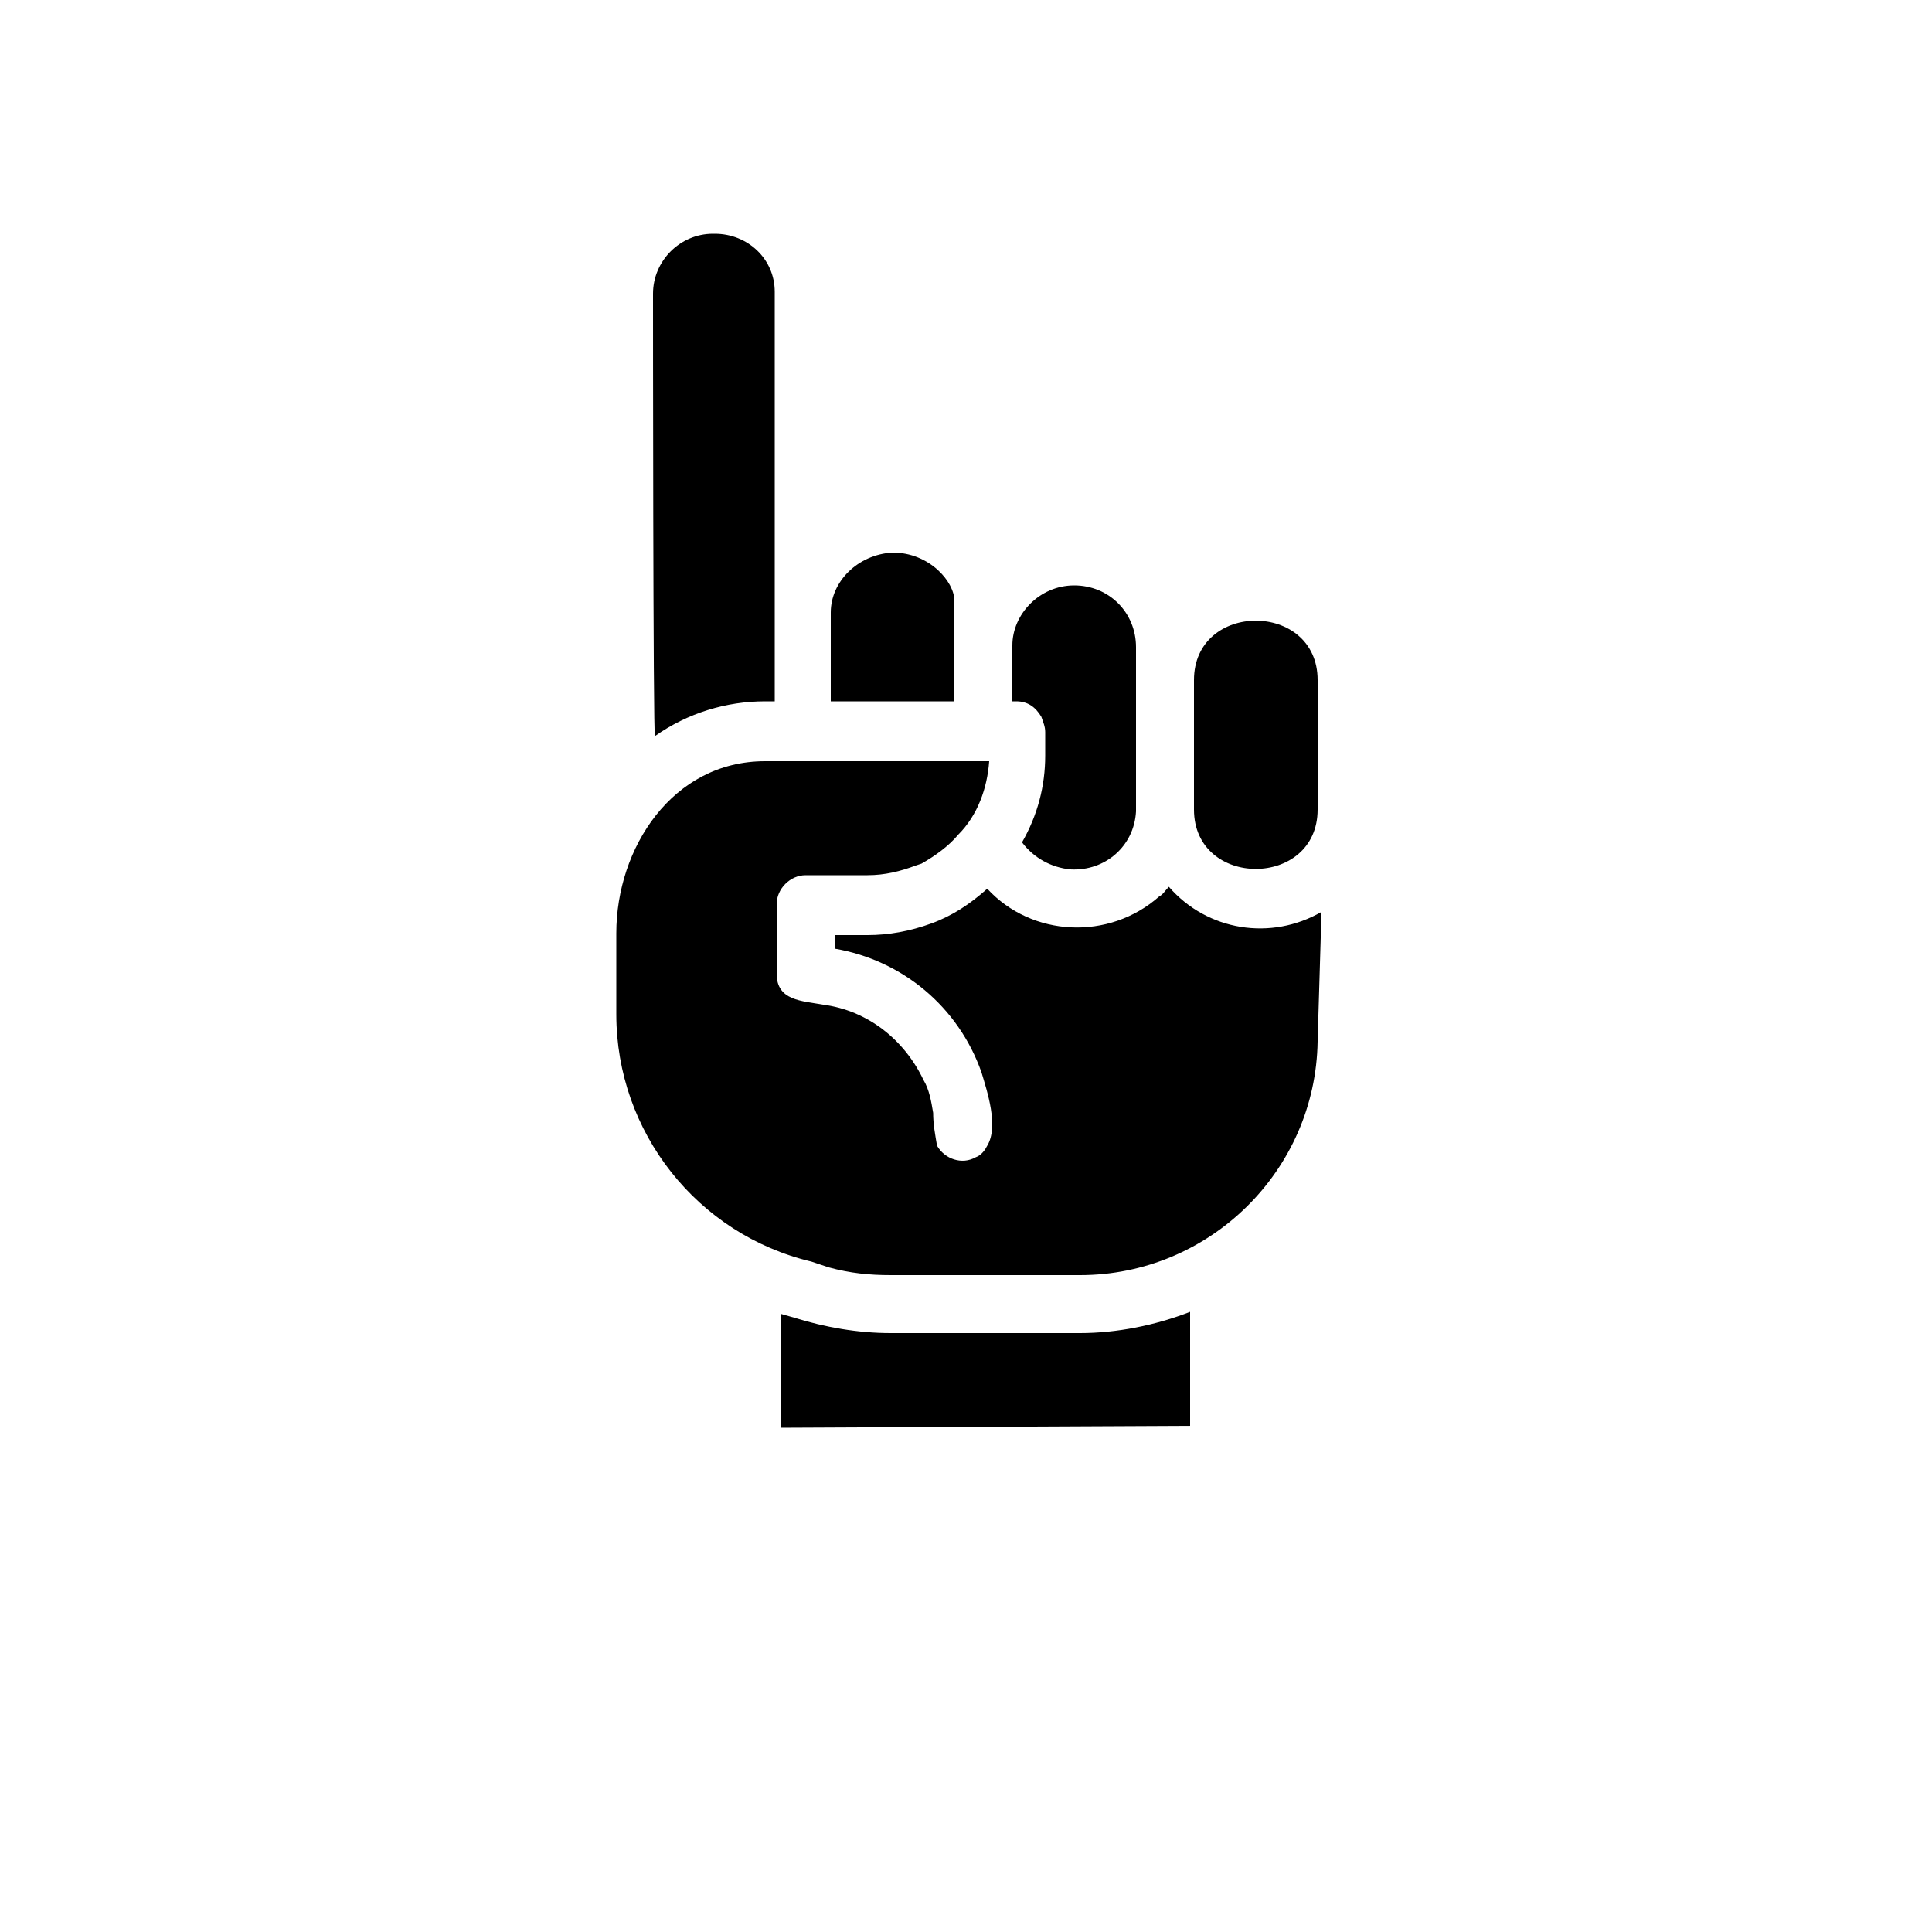 <?xml version="1.0" encoding="utf-8"?>
<!-- Generator: Adobe Illustrator 19.2.0, SVG Export Plug-In . SVG Version: 6.00 Build 0)  -->
<svg version="1.1" id="Layer_1" xmlns="http://www.w3.org/2000/svg" xmlns:xlink="http://www.w3.org/1999/xlink" x="0px" y="0px"
	 viewBox="0 0 100 100" style="enable-background:new 0 0 100 100;" xml:space="preserve">
<title>Hand_10</title>
<path d="M61.8,35.2c0-4.1,6.4-4.1,6.4,0v6.7c0,4.1-6.4,4.1-6.4,0L61.8,35.2L61.8,35.2z M55.6,30.3c1.8,0,3.2,1.4,3.2,3.2V42
	c-0.1,1.8-1.6,3.1-3.4,3c-1-0.1-1.9-0.6-2.5-1.4c0.8-1.4,1.2-2.9,1.2-4.5v-1.2c0-0.3-0.1-0.5-0.2-0.8c-0.3-0.5-0.7-0.8-1.3-0.8h-0.2
	v-2.9C52.4,31.8,53.8,30.3,55.6,30.3C55.6,30.4,55.6,30.4,55.6,30.3L55.6,30.3z M46.2,28.6c1.9,0,3.2,1.5,3.2,2.5v5.2H43v-4.6
	C43,30.1,44.4,28.7,46.2,28.6L46.2,28.6z M33.8,15.2c0-1.7,1.4-3.1,3.1-3.1l0,0h0.1c1.7,0,3.1,1.3,3.1,3c0,0,0,0,0,0v21.2h-0.5
	c-2,0-4,0.6-5.7,1.8C33.8,38.2,33.8,15.2,33.8,15.2z M40.4,73.9V68l0.7,0.2c1.6,0.5,3.3,0.8,5,0.8h9.8c1.9,0,3.9-0.4,5.7-1.1v5.9
	L40.4,73.9L40.4,73.9z M68.2,53.9C68.1,60.6,62.6,66,55.9,66h-9.8c-1.1,0-2.1-0.1-3.2-0.4l-0.9-0.3c-5.9-1.4-10.1-6.7-10.1-12.8
	v-4.2c0-4.4,2.9-8.9,7.7-8.9h11.6c-0.1,1.4-0.6,2.8-1.6,3.8l0,0c-0.5,0.6-1.2,1.1-1.9,1.5l-0.3,0.1c-0.8,0.3-1.6,0.5-2.5,0.5h-3.2
	c-0.8,0-1.5,0.7-1.5,1.5v3.6c0,1.4,1.3,1.4,2.4,1.6c2.3,0.3,4.2,1.8,5.2,3.9c0.3,0.5,0.4,1.1,0.5,1.7c0,0.6,0.1,1.1,0.2,1.7
	c0.4,0.7,1.3,1,2,0.6c0.3-0.1,0.5-0.4,0.6-0.6c0.6-1,0-2.8-0.3-3.8c-1.2-3.4-4.1-5.8-7.6-6.4v-0.7h1.7c1.1,0,2.2-0.2,3.3-0.6
	c1.1-0.4,2-1,2.9-1.8c2.3,2.5,6.3,2.7,8.9,0.4c0.2-0.1,0.3-0.3,0.5-0.5c2,2.3,5.3,2.8,7.9,1.3L68.2,53.9L68.2,53.9z"/>
</svg>
